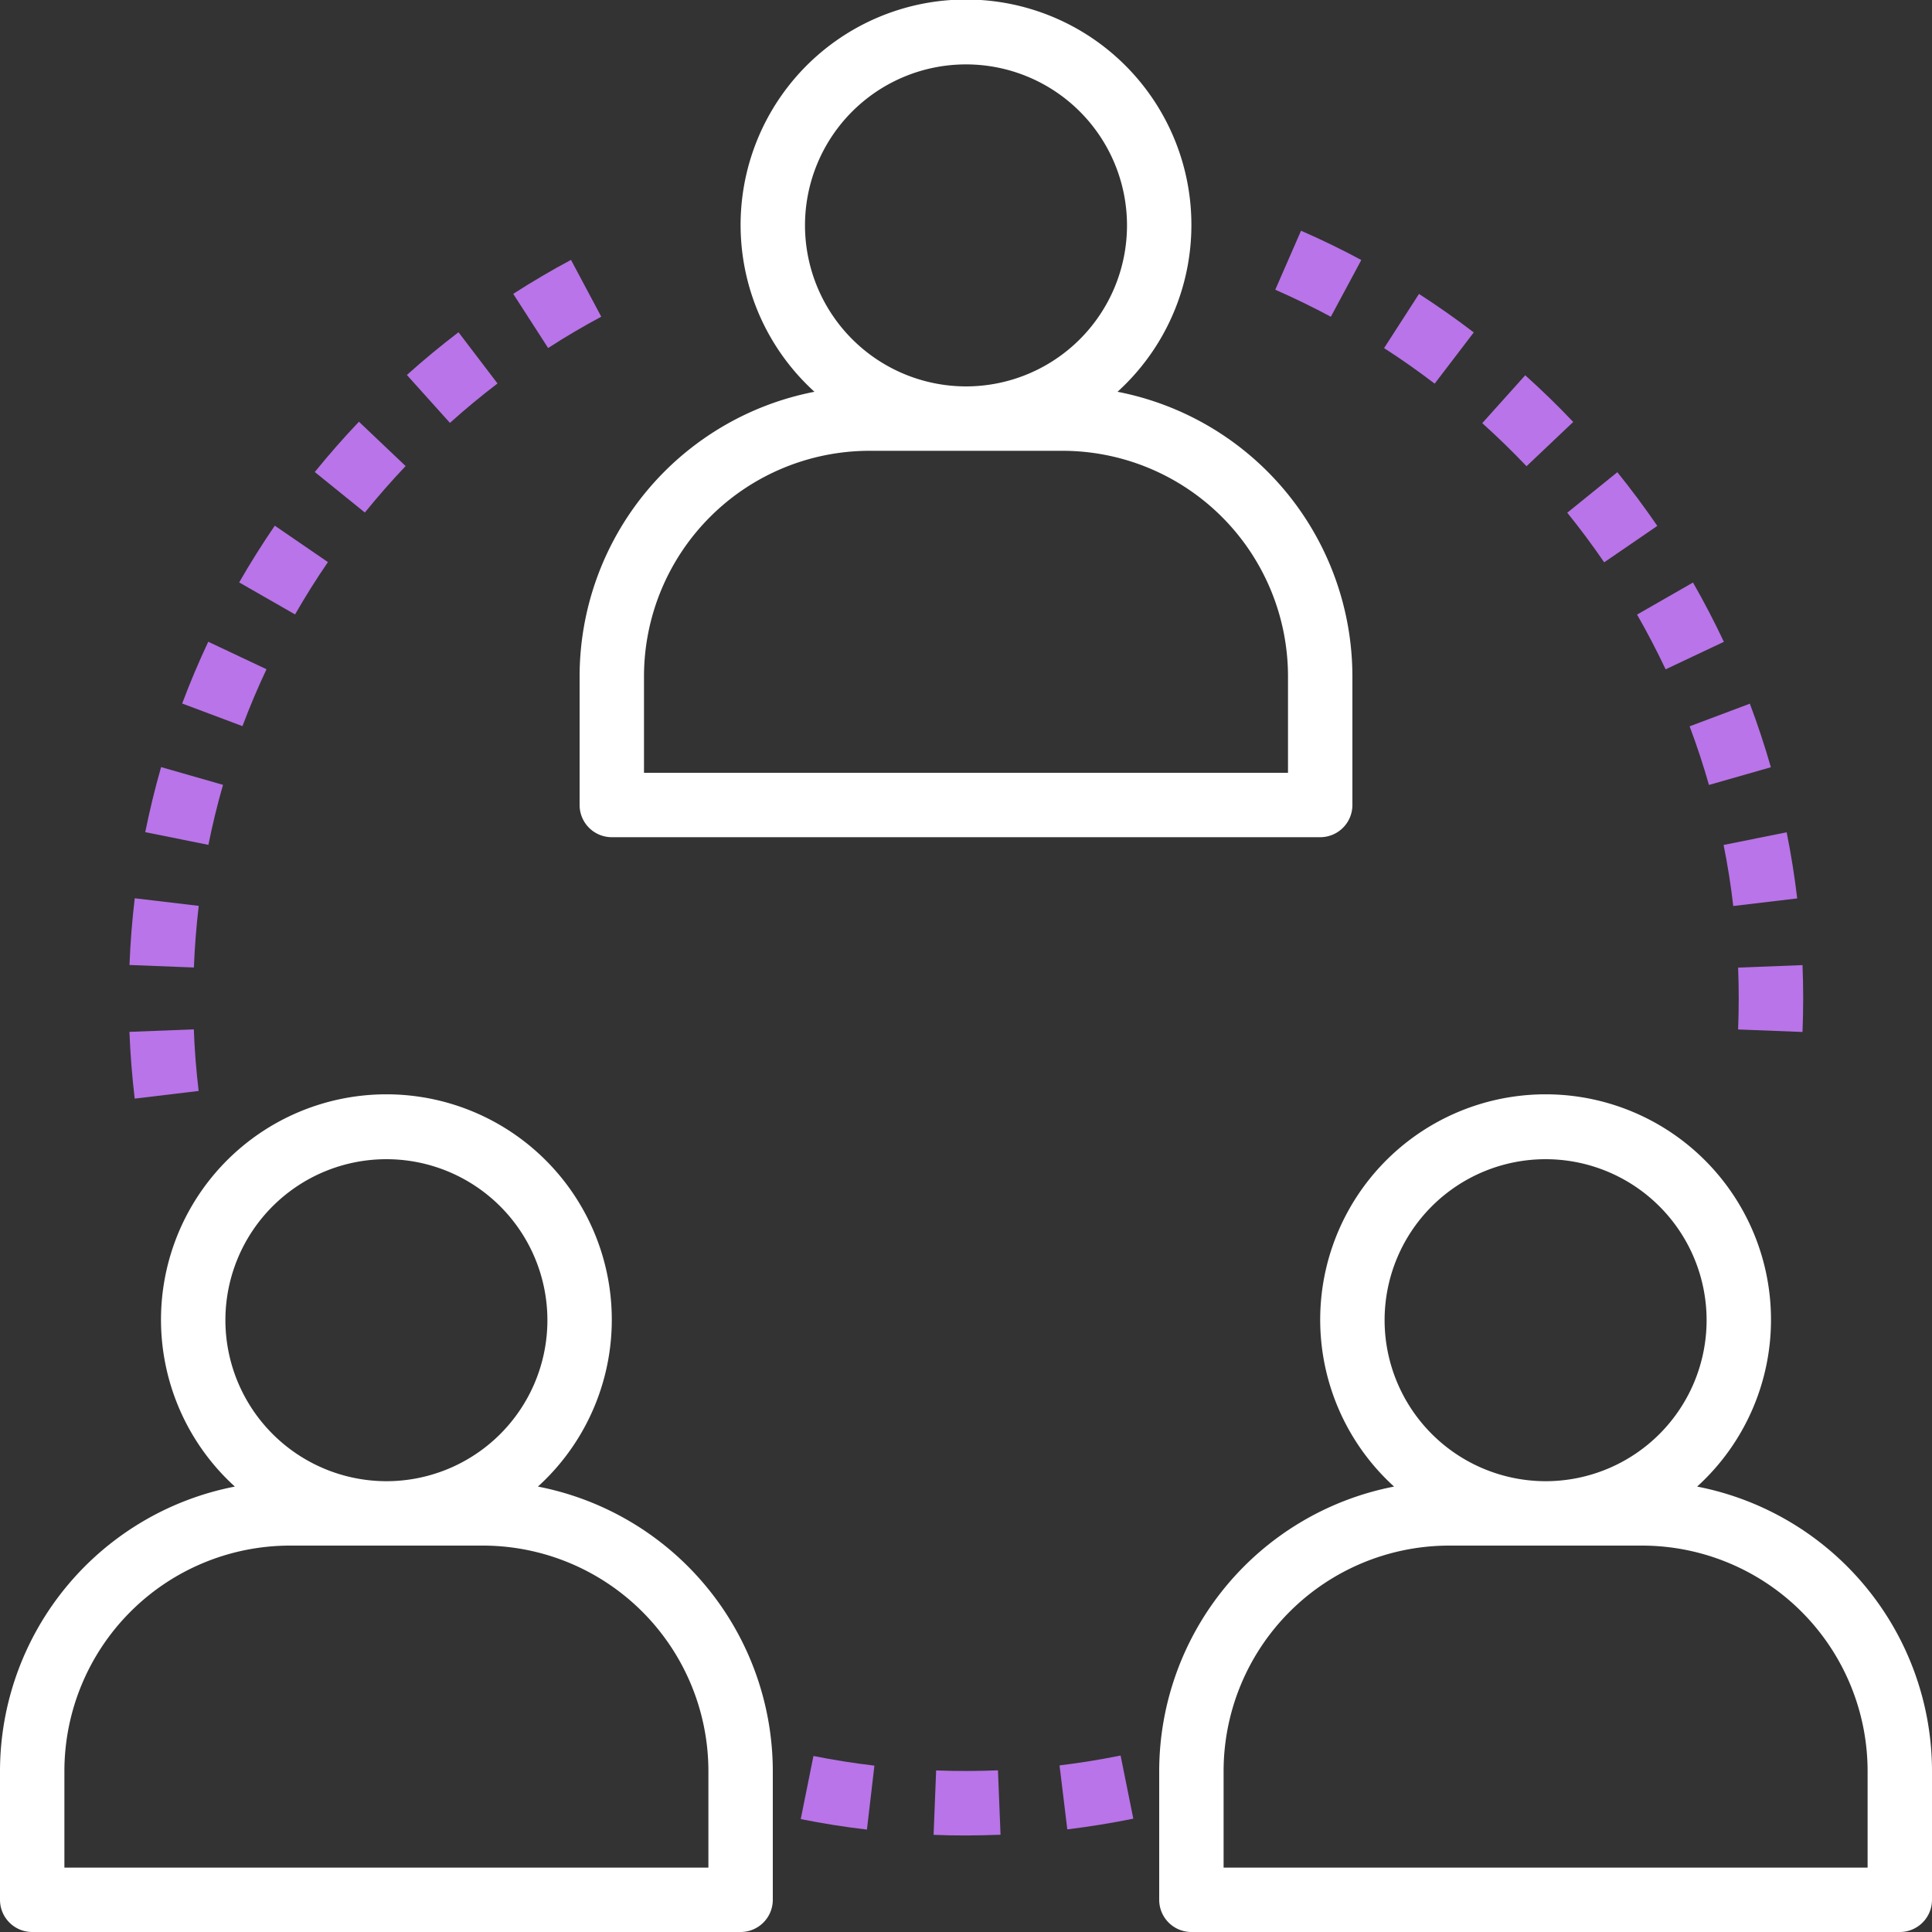 <svg id="icon03" xmlns="http://www.w3.org/2000/svg" xmlns:xlink="http://www.w3.org/1999/xlink" width="120" height="120" viewBox="0 0 120 120">
  <rect x="0" y="0" width="120" height="120" fill="#333333" stroke="none"/>
  <defs>
    <clipPath id="clip-path">
      <rect id="사각형_147" data-name="사각형 147" width="120" height="120" fill="#00fff6"/>
    </clipPath>
    <clipPath id="clip-path-2">
      <rect id="사각형_143" data-name="사각형 143" width="120" height="120" fill="#a265ca"/>
    </clipPath>
  </defs>
  <g id="마스크_그룹_16" data-name="마스크 그룹 16" clip-path="url(#clip-path)">
    <g id="그룹_159" data-name="그룹 159">
      <g id="그룹_158" data-name="그룹 158" clip-path="url(#clip-path-2)">
        <path id="패스_3288" data-name="패스 3288" d="M177.412,24.334a14,14,0,1,0-18.824,0A18.023,18.023,0,0,0,144,42v8a2,2,0,0,0,2,2h44a2,2,0,0,0,2-2V42a18.023,18.023,0,0,0-14.588-17.666M158,14a10,10,0,1,1,10,10,10.011,10.011,0,0,1-10-10m30,34H148V42a14.017,14.017,0,0,1,14-14h12a14.017,14.017,0,0,1,14,14Z" transform="translate(-108)" fill="#fff"/>
        <path id="패스_3289" data-name="패스 3289" d="M33.412,296.334a14,14,0,1,0-18.824,0A18.023,18.023,0,0,0,0,314v8a2,2,0,0,0,2,2H46a2,2,0,0,0,2-2v-8a18.023,18.023,0,0,0-14.588-17.666M14,286a10,10,0,1,1,10,10,10.011,10.011,0,0,1-10-10m30,34H4v-6a14.016,14.016,0,0,1,14-14H30a14.016,14.016,0,0,1,14,14Z" transform="translate(0 -204)" fill="#fff"/>
        <path id="패스_3290" data-name="패스 3290" d="M321.412,296.334a14,14,0,1,0-18.824,0A18.023,18.023,0,0,0,288,314v8a2,2,0,0,0,2,2h44a2,2,0,0,0,2-2v-8a18.023,18.023,0,0,0-14.588-17.666M302,286a10,10,0,1,1,10,10,10.011,10.011,0,0,1-10-10m30,34H292v-6a14.016,14.016,0,0,1,14-14h12a14.016,14.016,0,0,1,14,14Z" transform="translate(-216 -204)" fill="#fff"/>
        <g id="그룹_8594" data-name="그룹 8594">
          <path id="패스_3291" data-name="패스 3291" d="M36.164,255.744l-4,.156c.054,1.378.164,2.774.328,4.146l3.972-.476c-.152-1.266-.254-2.554-.3-3.826" transform="translate(-24.125 -191.809)" fill="#b874e8"/>
          <path id="패스_3292" data-name="패스 3292" d="M32.494,223.176c-.162,1.364-.274,2.758-.326,4.144l4,.156c.05-1.28.152-2.566.3-3.828Z" transform="translate(-24.125 -167.383)" fill="#b874e8"/>
          <path id="패스_3293" data-name="패스 3293" d="M104.294,82.544c-1.094.834-2.172,1.726-3.206,2.654l2.674,2.976c.952-.856,1.946-1.68,2.956-2.448Z" transform="translate(-75.816 -61.908)" fill="#b874e8"/>
          <path id="패스_3294" data-name="패스 3294" d="M46.876,159.44c-.588,1.25-1.132,2.538-1.62,3.836L49,164.682c.45-1.2.952-2.384,1.494-3.534Z" transform="translate(-33.941 -119.58)" fill="#b874e8"/>
          <path id="패스_3295" data-name="패스 3295" d="M37.072,190.584c-.38,1.322-.71,2.684-.984,4.04l3.922.79c.252-1.25.556-2.506.908-3.728Z" transform="translate(-27.066 -142.938)" fill="#b874e8"/>
          <path id="패스_3296" data-name="패스 3296" d="M80.95,104.776c-.958,1.008-1.878,2.058-2.742,3.124l3.11,2.516c.8-.984,1.648-1.956,2.532-2.886Z" transform="translate(-58.656 -78.582)" fill="#b874e8"/>
          <path id="패스_3297" data-name="패스 3297" d="M131.1,64.568c-1.21.646-2.416,1.356-3.588,2.11l2.168,3.364c1.08-.7,2.192-1.352,3.3-1.946Z" transform="translate(-95.635 -48.426)" fill="#b874e8"/>
          <path id="패스_3298" data-name="패스 3298" d="M61.636,130.6c-.782,1.142-1.526,2.326-2.212,3.524l3.47,1.988c.632-1.1,1.32-2.2,2.042-3.25Z" transform="translate(-44.568 -97.949)" fill="#b874e8"/>
          <path id="패스_3299" data-name="패스 3299" d="M199.726,436.256l-.79,3.922c1.346.272,2.73.49,4.112.652l.464-3.972c-1.27-.15-2.546-.352-3.786-.6" transform="translate(-149.201 -327.191)" fill="#b874e8"/>
          <path id="패스_3300" data-name="패스 3300" d="M267.032,436.16c-1.242.252-2.516.458-3.792.614l.482,3.972c1.38-.167,2.76-.392,4.1-.664Z" transform="translate(-197.43 -327.121)" fill="#b874e8"/>
          <path id="패스_3301" data-name="패스 3301" d="M235.95,439.84c-1.278.05-2.57.056-3.84.006l-.158,4q1,.042,2.018.04,1.074-.006,2.14-.046Z" transform="translate(-173.965 -329.881)" fill="#b874e8"/>
          <path id="패스_3302" data-name="패스 3302" d="M370.928,93.224,368.256,96.2c.952.856,1.876,1.756,2.75,2.676l2.9-2.75c-.948-1-1.95-1.976-2.982-2.9" transform="translate(-276.191 -69.918)" fill="#b874e8"/>
          <path id="패스_3303" data-name="패스 3303" d="M392.494,117.32l-3.11,2.516c.8.986,1.57,2.024,2.294,3.08l3.3-2.262c-.784-1.142-1.618-2.264-2.482-3.334" transform="translate(-292.039 -87.99)" fill="#b874e8"/>
          <path id="패스_3304" data-name="패스 3304" d="M435.844,239.776l-4,.156c.026.63.038,1.266.038,1.9,0,.65-.012,1.3-.038,1.942l4,.156q.042-1.044.042-2.1c0-.686-.014-1.372-.042-2.052" transform="translate(-323.887 -179.832)" fill="#b874e8"/>
          <path id="패스_3305" data-name="패스 3305" d="M410.192,144.736l-3.472,1.99c.634,1.106,1.23,2.252,1.774,3.4l3.618-1.708c-.588-1.248-1.234-2.488-1.92-3.686" transform="translate(-305.039 -108.553)" fill="#b874e8"/>
          <path id="패스_3306" data-name="패스 3306" d="M423.528,174.816l-3.744,1.408c.448,1.192.852,2.418,1.2,3.642l3.846-1.1c-.38-1.328-.82-2.656-1.306-3.948" transform="translate(-314.838 -131.111)" fill="#b874e8"/>
          <path id="패스_3307" data-name="패스 3307" d="M432.144,206.776l-3.92.788c.252,1.252.456,2.528.6,3.792l3.972-.472c-.162-1.368-.382-2.75-.656-4.108" transform="translate(-321.168 -155.082)" fill="#b874e8"/>
          <path id="패스_3308" data-name="패스 3308" d="M346.038,73.04,343.872,76.4c1.068.688,2.124,1.43,3.142,2.208l2.428-3.182c-1.1-.842-2.246-1.644-3.4-2.39" transform="translate(-257.904 -54.779)" fill="#b874e8"/>
          <path id="패스_3309" data-name="패스 3309" d="M318.426,57.328l-1.6,3.664c1.166.51,2.326,1.074,3.452,1.678l1.892-3.524c-1.218-.656-2.478-1.268-3.742-1.818" transform="translate(-237.617 -42.996)" fill="#b874e8"/>
        </g>
      </g>
    </g>
  </g>
</svg>
